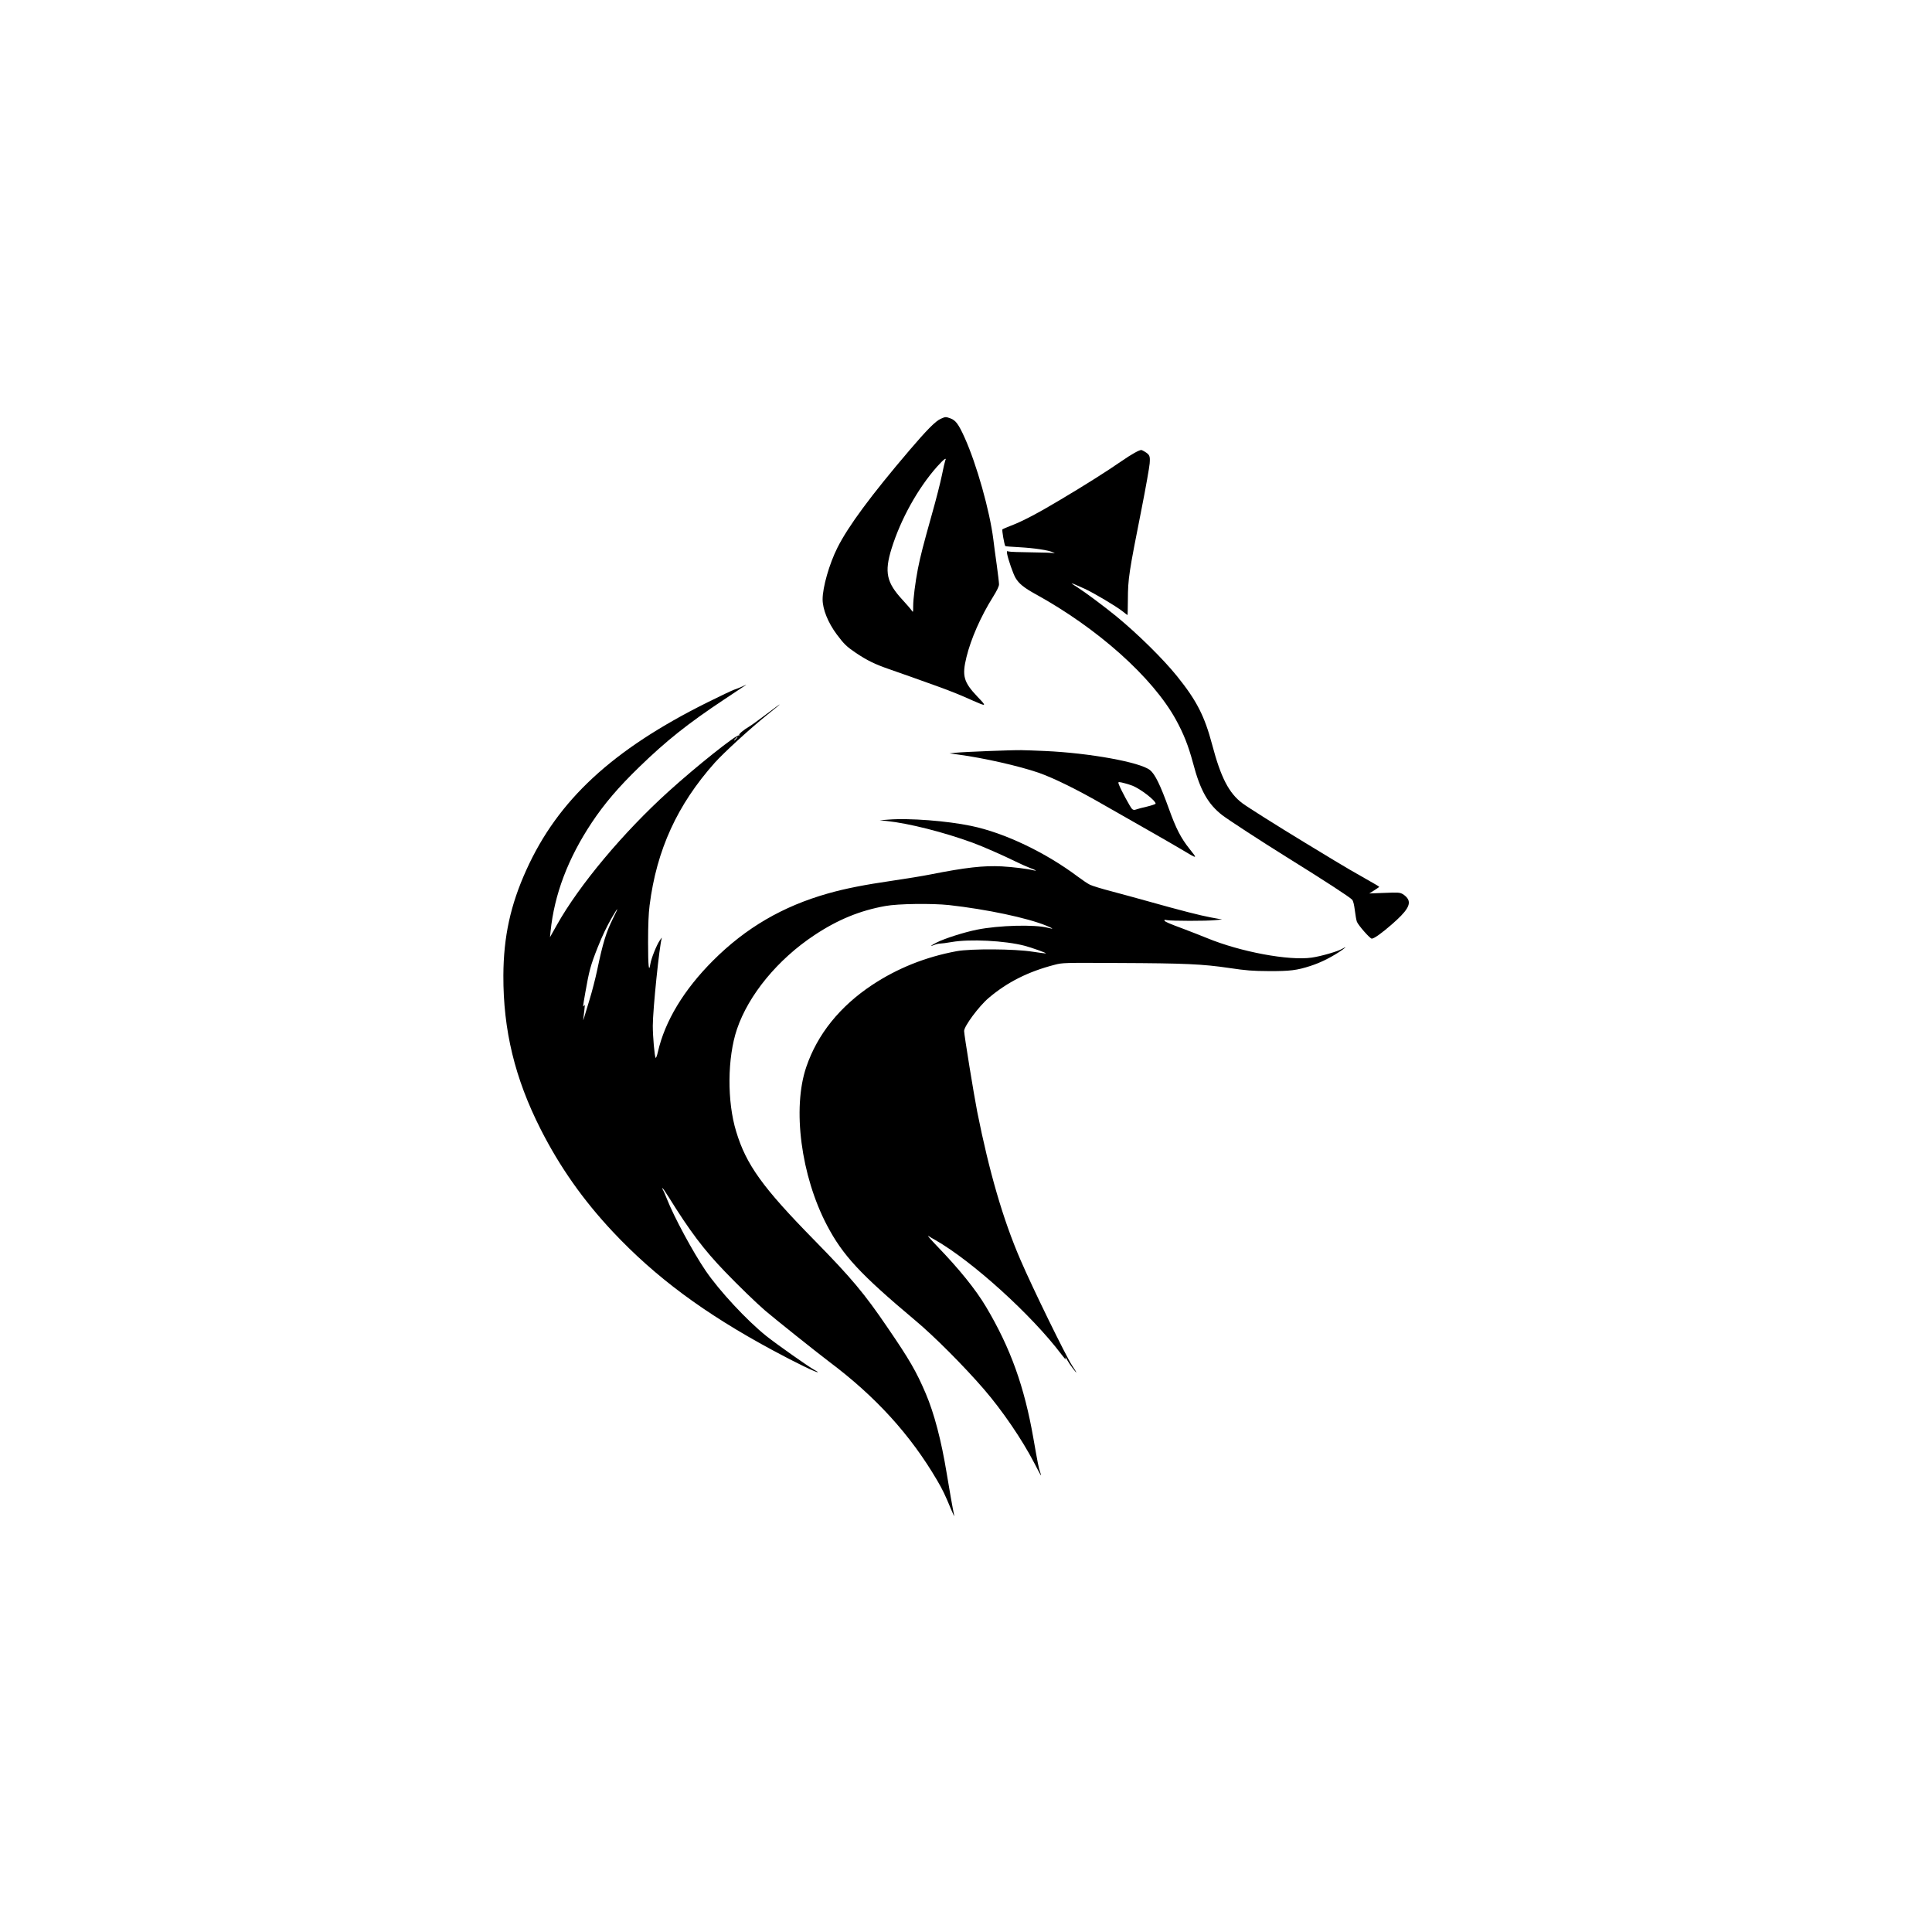 <svg version="1.2" xmlns="http://www.w3.org/2000/svg" viewBox="0 0 2048 2048" width="2048" height="2048">
	<title>foxieLogosvg</title>
	<style>
		.s0 { fill: #000000 } 
	</style>
	<filter id="f0">
		<feFlood flood-color="#ffffff" flood-opacity="1" />
		<feBlend mode="normal" in2="SourceGraphic"/>
		<feComposite in2="SourceAlpha" operator="in" />
	</filter>
	<g id="Layer" filter="url(#f0)">
		<path id="Layer" fill-rule="evenodd" class="s0" d="m1007.5 443.5c5.5 2 8.6 6.1 15 20.3 12.8 28.3 26.7 77.8 30.5 108.2 0.6 5.2 2.2 17.3 3.6 26.9 1.3 9.5 2.4 18.8 2.4 20.5 0 2.1-2.1 6.5-6.4 13.4-13 20.7-23.4 44.5-28.1 63.7-4.9 20-3.1 26.5 11.7 42.1 10 10.4 9.8 10.6-4.9 4.1-12.1-5.5-24.8-10.6-36.8-14.9-19.3-7-38.6-13.8-51.8-18.4-15.3-5.3-23.3-9.2-35.3-17.2-9.9-6.7-12.8-9.5-20.4-19.7-9.3-12.5-15-26.7-15-37.2 0-12.8 7.1-37.6 15.7-54.7 11.5-22.9 35.4-55.2 76.2-103.1 18.4-21.6 27.7-31 33.2-33.5 5.2-2.3 5.3-2.3 10.4-0.5zm-14.2 51.2c-20.4 23-38.6 55.9-48.2 86.8-7.8 25.2-5.4 36.1 12 54.8 4.1 4.5 8.3 9.3 9.2 10.7 1.7 2.4 1.7 2.3 1.7-4.2 0-8 2.3-25.9 5-39.8 2.7-13.7 5.8-25.6 14.9-58 4.3-15.1 9-33.6 10.5-41 1.5-7.4 3.1-14.5 3.6-15.8 0.9-2 0.8-2.2-0.9-1.3-1 0.6-4.5 4.1-7.8 7.8z"/>
		<path id="Layer" class="s0" d="m1213.5 478.8c5.3 3.3 5.8 4.6 5.2 12.5-0.3 3.9-4.1 25.4-8.5 47.7-13.6 68.5-14.5 74.3-14.6 96.7-0.1 9-0.2 16.3-0.4 16.3-0.1 0-2.6-1.8-5.4-4.1-6.7-5.3-30.3-19.3-39.8-23.7-9.8-4.4-14-6.2-14-5.8 0 0.2 3 2.3 6.6 4.5 7.3 4.6 28.4 20.3 40.6 30.3 22.8 18.7 49.9 45.4 64.6 63.7 20.7 25.7 29.1 42.1 37.2 72.7 9.1 34.5 17.7 51.2 32 61.9 5.5 4.1 36.2 23.5 66 41.6 8.5 5.1 22.7 13.8 31.5 19.1 8.8 5.4 23.1 13.7 31.7 18.5 8.7 4.9 15.7 9 15.8 9.3 0 0.3-2.4 2-5.3 3.8l-5.2 3.3 16-0.6c14.6-0.6 16.3-0.5 19.5 1.3 1.9 1.1 4.3 3.3 5.3 5 3.5 6-0.9 13.1-16.6 26.8-11 9.6-19.1 15.4-21.6 15.4-1.9-0.1-13.9-13.7-15.7-17.8-0.6-1.5-1.6-7-2.2-12.1-0.8-6.3-1.7-10-2.9-11.4-2.4-2.7-28.5-19.7-70.3-45.7-26.2-16.3-61-39-67.4-43.9-15.1-11.8-23.3-26.2-30.9-55.1-5-18.6-10-31.2-18.3-46.3-24.6-44.6-82.8-96.7-148.7-132.9-12.3-6.8-17.6-11.1-21.2-17.2-2.5-4.2-7.8-19.5-8.9-25.4-0.5-3.1-0.4-3.3 1.6-2.6 1.3 0.4 12.2 0.8 24.3 0.9 12.1 0.1 22.9 0.5 24 0.9 1.1 0.3 0.6 0-1.2-0.9-5.1-2.3-19.5-4.5-35.6-5.4-8.1-0.4-14.9-1-15-1.2-1.1-1.3-3.8-17.2-3.1-17.8 0.5-0.4 4.3-2 8.4-3.6 12.3-4.6 29.1-13.4 53.3-27.9 26.7-15.9 48.4-29.6 65.2-41.2 10.3-7.1 18.1-11.4 20.4-11.4 0.3 0 1.9 0.8 3.6 1.8z"/>
		<path id="Layer" fill-rule="evenodd" class="s0" d="m790.6 726.2c-1 0.7-11.3 7.6-23 15.3-38.1 25.3-61.3 43.7-89.9 71.5-22.1 21.4-37 38.9-50.4 59-25.3 38.1-39.7 76.2-43.7 115.5l-0.6 6 7.3-13c23.7-42.3 70.4-98.1 118.5-141.6 29-26.3 72.2-60.7 74.4-59.3 0.6 0.4 0.8 0.3 0.4-0.4-0.6-1.1 4.3-5.3 10.9-9.2 2.2-1.3 9.6-6.7 16.5-11.9 19.8-15 20.7-15.1 2.3-0.4-17.8 14.3-45.8 39.9-55.6 50.8-39.7 44.5-61.7 92.5-69.1 151.3-1.1 8.5-1.6 20.8-1.6 39.3 0 25 0.8 32.7 2.4 22.8 0.9-5.8 6.4-19.6 9.9-24.9 1.6-2.5 2.6-3.6 2.2-2.6-2.5 8-9.5 75.8-9.5 93 0 11.5 1.9 32.7 3 33.9 0.5 0.5 1.5-2.3 2.4-6.2 7.4-32.6 27.5-65.9 58.4-96.8 34.8-34.8 73.9-57.6 121.9-71.2 18.7-5.3 38.7-9.2 68.8-13.6 13.7-2 31.5-4.9 39.5-6.5 37.8-7.5 56.8-9.6 76-8.6 11.1 0.6 27.5 2.6 33.2 4.1 5 1.3 3-0.2-3.5-2.5-3.4-1.3-10.2-4.3-15-6.7-13.2-6.5-35-16.1-45.7-20-30.3-11.1-67.8-20.6-91-23l-7.5-0.8 9.5-0.7c21.9-1.7 61.6 1.3 87.5 6.7 35.2 7.3 78.7 28 113.2 53.9 4.8 3.6 10.6 7.5 12.8 8.5 2.2 1.1 12.5 4.3 23 7 10.4 2.8 27.1 7.3 37 10.1 37.4 10.5 56.4 15.3 68 17.5l12 2.2-7.5 0.7c-9 1-45.8 0.9-50.8 0-2.5-0.5-3.3-0.4-2.8 0.5 0.9 1.4 4.2 2.8 21.1 9.1 7.1 2.7 17.9 6.9 24 9.4 35.4 14.6 86.8 24.2 111 20.7 9.8-1.4 27.8-6.6 32.2-9.3 6.3-3.7 3.3-0.8-3.7 3.7-10 6.4-19.9 11.2-29.8 14.4-14.4 4.7-21.8 5.6-44.2 5.5-17.4-0.1-23.8-0.6-42-3.3-28.4-4.2-46.9-5-117.5-5.3-57.9-0.3-59.2-0.3-67.5 1.9-28 7.2-50.2 18.4-69.9 35.1-10.4 8.8-26.1 30-26.1 35.1 0 3.9 10.5 68.4 13.9 85.6 12.7 63.7 27.4 114.4 45.8 156.9 12.7 29.6 48.2 102.1 54.7 112 2.5 3.8 4.6 7.1 4.6 7.4 0 1-7.8-9.4-9.4-12.6-1.8-3.4-2.9-4.3-1.9-1.5 0.3 1-1.8-1.4-4.7-5.2-31.5-41.7-94.2-98.5-133.5-121-2.8-1.5-6.1-3.5-7.5-4.4-1.4-0.8 2.9 4.1 9.5 11 23.2 24 40.8 45.8 51.7 64.1 26.1 43.9 40.7 84.7 50.3 139.8 4.6 26.2 5.5 30.9 7 35.2 0.8 2.1 1.2 3.8 1 3.8-0.2 0-3.5-6-7.2-13.3-12.9-24.9-33.9-55.6-53.3-78.1-21.5-24.8-52.2-55.7-73-73.1-58-48.7-76.5-68.6-93.3-100.5-27.6-52.5-37-124.1-22-168 11.8-34.7 35.6-64.2 69.8-86.9 26.9-17.8 56.7-29.7 89.5-35.8 15-2.8 61.6-2.5 80.4 0.5 7.7 1.2 14.1 2 14.3 1.8 0.6-0.5-15.4-6.2-22.7-8.1-20.7-5.4-58.3-7.3-77.2-3.9-5.1 0.9-10.6 1.6-12.1 1.6-1.5 0-4.3 0.6-6.2 1.4-5.6 2.3-4 0.7 2.4-2.5 8.7-4.4 28.9-10.8 42.6-13.6 23.4-4.7 61.5-5.7 75.4-2 6.5 1.7 6 1-1.6-2.2-20.5-8.4-63.3-17.4-103.3-21.9-18-1.9-54-1.5-67.5 1-26.8 4.8-50.4 14.4-75.2 30.9-38.7 25.6-69.8 63.3-82.1 99.7-10.2 30.2-10.6 76.6-0.8 108.5 10.6 35.1 28 59.3 82.9 115.2 39.3 40.1 52.9 56.3 77.5 92.5 23.3 34 30.6 46.7 40.5 69.9 9 21 16.6 50.2 22.2 84.4 2.4 14.8 6.5 38.2 8 45.1 0.3 1.6-1.1-1.4-3.3-6.6-6.3-15.3-8.8-20.5-14.8-30.8-28.4-48.4-65-88.6-114.4-125.7-13.5-10.2-58.2-45.9-68-54.3-9.7-8.4-28.6-26.7-42.5-41.2-22.4-23.2-37.4-43.2-59.5-78.8-3.5-5.6-6.5-10-6.8-9.7-0.3 0.2 0 1 0.5 1.7 0.5 0.7 2.5 5.1 4.3 9.8 7.5 19.1 27.5 56.1 41 76 14.5 21.3 43.8 52.8 64.3 69.2 11.4 9.1 46 33.4 51.4 36.2 1.8 0.9 3.3 1.9 3.3 2.1 0 1.4-23.8-10.1-48.5-23.5-72.1-38.9-123.6-77.1-168.8-125.2-31.5-33.6-56.2-68.6-76.6-108.8-27.3-53.9-39.7-104.8-39.5-163 0.2-41 7.5-74.6 24.3-111.7 33.5-74.2 91.2-127.6 192.1-177.8 13.5-6.7 26.3-12.8 28.5-13.5 2.2-0.7 6.2-2.3 9-3.6 2.7-1.4 4.2-1.9 3.1-1.2zm-11.1 56.8c-1 1.1-1.6 2-1.3 2 0.3 0 1.3-0.9 2.3-2 1-1.1 1.6-2 1.3-2-0.3 0-1.3 0.9-2.3 2zm-130.5 189c-5.8 10.1-10.3 19.4-15.4 32.2-7.6 19.2-9.1 24.9-13.1 47.7-2.8 16.1-2.8 16.1-1.4 14.1 1.1-1.5 1.1-1.2-0.5 12-0.6 4.4-0.6 4.4 0.5 1 0.5-1.9 3.2-10.7 5.9-19.5 2.7-8.8 6.3-22.8 8-31 6.1-29.2 9.5-40.2 16.9-55.1 6.2-12.3 5.8-12.8-0.9-1.4z"/>
		<path id="Layer" fill-rule="evenodd" class="s0" d="m1107.8 796.1c47 2.1 100.6 11.8 111.2 20.2 5.3 4.2 10.9 15.6 20 40.8 7.6 21.2 12.8 31.3 21.9 42.7 8.9 11.2 9.2 11.2-9.4 0.1-6.1-3.6-21.6-12.6-34.5-19.9-12.9-7.3-34.1-19.4-47-26.8-28-16.2-53.1-28.5-69.4-34.2-20.9-7.1-57.2-15.4-84.6-19.1l-9.5-1.3 7-0.7c8.9-0.9 60.3-2.9 69.2-2.7 3.8 0 15 0.5 25.1 0.9zm78.3 35.6c2 5.4 12.2 24.3 13.9 25.8 1.3 1.2 2.3 1.3 4.3 0.6 1.5-0.6 6.7-2 11.7-3.1 4.9-1.2 9-2.6 9-3.1 0-3.3-15.8-15.5-24.5-19-4.2-1.6-11.7-3.7-13.7-3.8-1.5-0.1-1.6 0.3-0.7 2.6z"/>
	</g>
</svg>